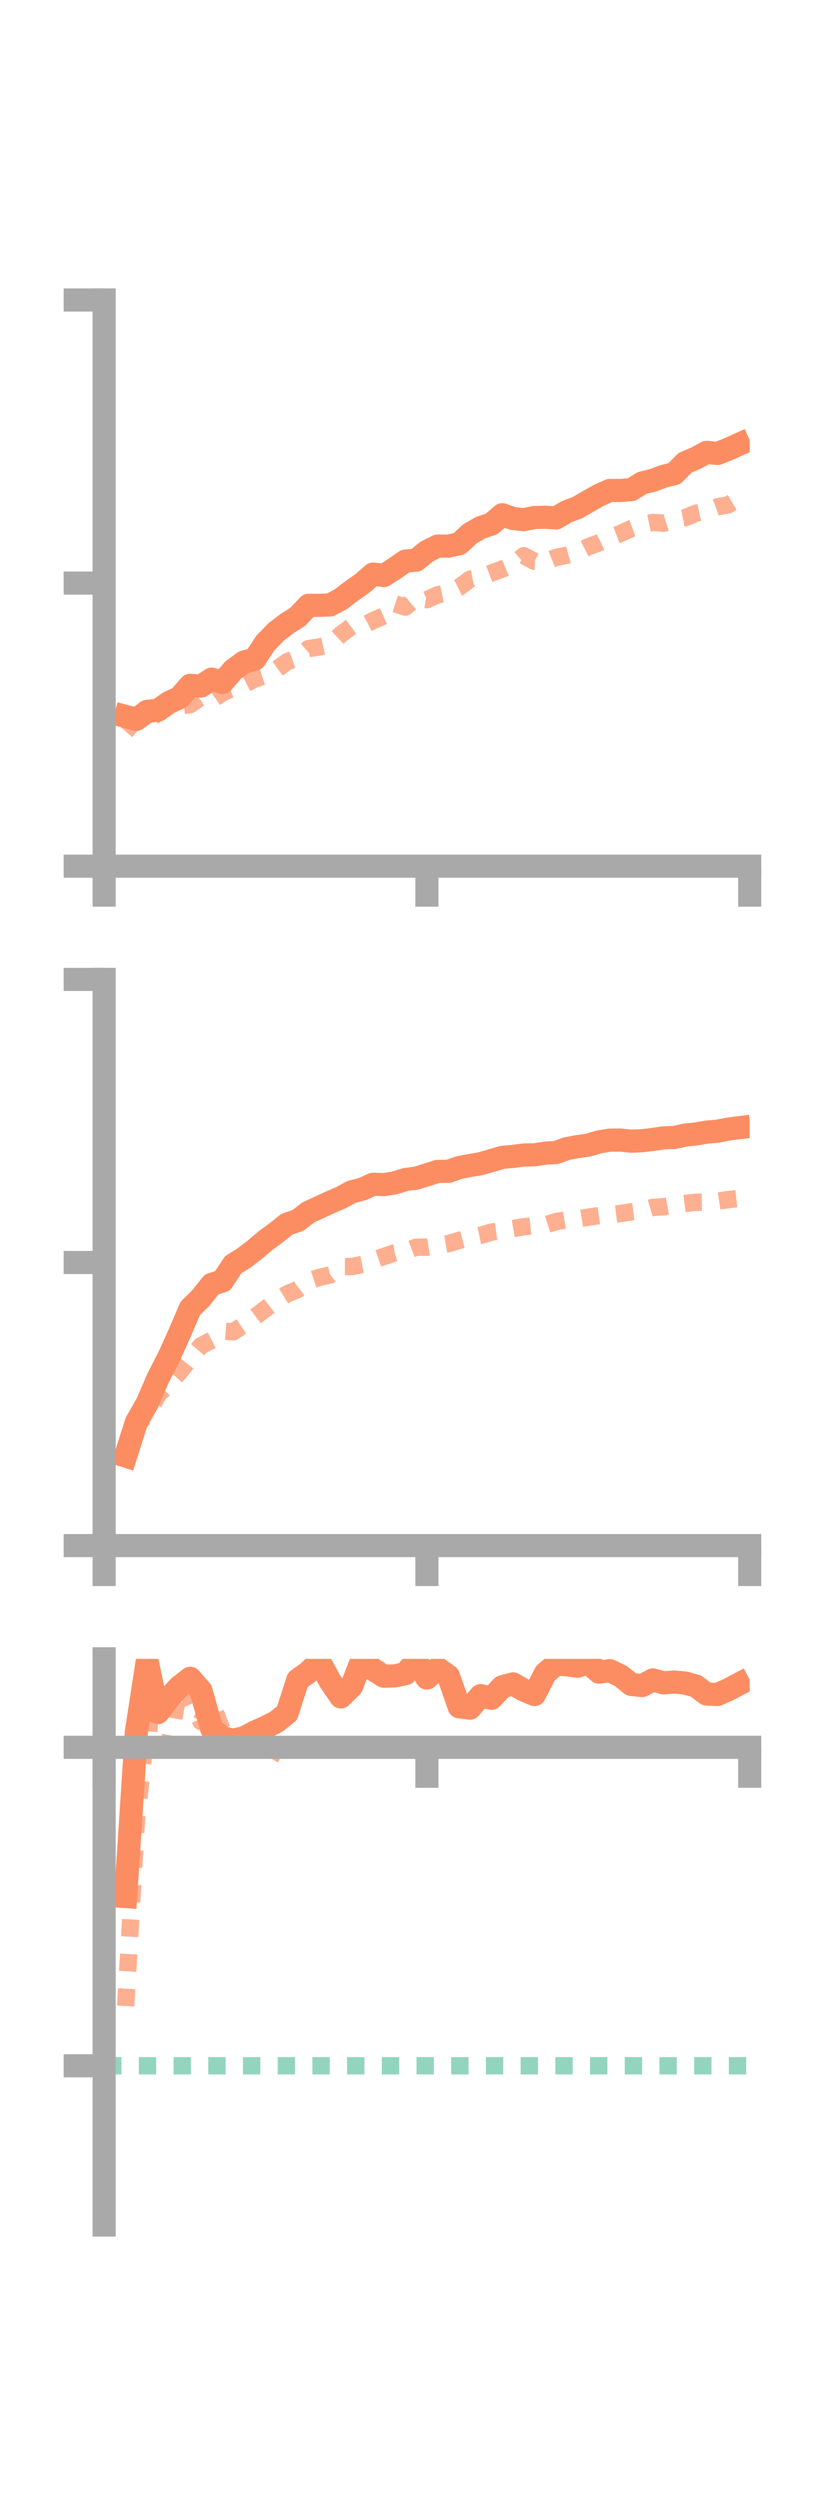 <?xml version="1.0" encoding="utf-8" standalone="no"?>
<!DOCTYPE svg PUBLIC "-//W3C//DTD SVG 1.1//EN"
  "http://www.w3.org/Graphics/SVG/1.1/DTD/svg11.dtd">
<!-- Created with matplotlib (https://matplotlib.org/) -->
<svg height="216pt" version="1.1" viewBox="0 0 72 216" width="72pt" xmlns="http://www.w3.org/2000/svg" xmlns:xlink="http://www.w3.org/1999/xlink">
 <defs>
  <style type="text/css">*{stroke-linecap:butt;stroke-linejoin:round;}</style>
 </defs>
 <g id="figure_1">
  <g id="patch_1">
   <path d="M 0 216 
L 72 216 
L 72 0 
L 0 0 
z
" style="fill:none;"/>
  </g>
  <g id="axes_1">
   <g id="patch_2">
    <path d="M 9 74.838 
L 64.8 74.838 
L 64.8 25.92 
L 9 25.92 
z
" style="fill:none;"/>
   </g>
   <g id="matplotlib.axis_1">
    <g id="xtick_1">
     <g id="line2d_1">
      <defs>
       <path d="M 0 0 
L 0 3.5 
" id="md4410d2faa" style="stroke:#a9a9a9;stroke-width:2;"/>
      </defs>
      <g>
       <use style="fill:#a9a9a9;stroke:#a9a9a9;stroke-width:2;" x="9" xlink:href="#md4410d2faa" y="74.838"/>
      </g>
     </g>
    </g>
    <g id="xtick_2">
     <g id="line2d_2">
      <g>
       <use style="fill:#a9a9a9;stroke:#a9a9a9;stroke-width:2;" x="36.9" xlink:href="#md4410d2faa" y="74.838"/>
      </g>
     </g>
    </g>
    <g id="xtick_3">
     <g id="line2d_3">
      <g>
       <use style="fill:#a9a9a9;stroke:#a9a9a9;stroke-width:2;" x="64.8" xlink:href="#md4410d2faa" y="74.838"/>
      </g>
     </g>
    </g>
   </g>
   <g id="matplotlib.axis_2">
    <g id="ytick_1">
     <g id="line2d_4">
      <defs>
       <path d="M 0 0 
L -3.5 0 
" id="m3e1a5da69b" style="stroke:#a9a9a9;stroke-width:2;"/>
      </defs>
      <g>
       <use style="fill:#a9a9a9;stroke:#a9a9a9;stroke-width:2;" x="9" xlink:href="#m3e1a5da69b" y="74.838"/>
      </g>
     </g>
    </g>
    <g id="ytick_2">
     <g id="line2d_5">
      <g>
       <use style="fill:#a9a9a9;stroke:#a9a9a9;stroke-width:2;" x="9" xlink:href="#m3e1a5da69b" y="50.379"/>
      </g>
     </g>
    </g>
    <g id="ytick_3">
     <g id="line2d_6">
      <g>
       <use style="fill:#a9a9a9;stroke:#a9a9a9;stroke-width:2;" x="9" xlink:href="#m3e1a5da69b" y="25.92"/>
      </g>
     </g>
    </g>
   </g>
   <g id="line2d_7">
    <path clip-path="url(#p8f4a069a14)" d="M 10.86 61.901 
L 11.79 62.151 
L 12.72 61.46 
L 13.65 61.368 
L 14.58 60.712 
L 15.51 60.273 
L 16.44 59.213 
L 17.37 59.278 
L 18.3 58.677 
L 19.23 58.964 
L 20.16 57.885 
L 21.09 57.199 
L 22.02 56.954 
L 22.95 55.541 
L 23.88 54.59 
L 24.81 53.877 
L 25.74 53.288 
L 26.67 52.301 
L 27.6 52.303 
L 28.53 52.268 
L 29.46 51.771 
L 30.39 51.061 
L 31.32 50.406 
L 32.25 49.597 
L 33.18 49.727 
L 34.11 49.12 
L 35.04 48.479 
L 35.97 48.397 
L 36.9 47.645 
L 37.83 47.179 
L 38.76 47.185 
L 39.69 46.979 
L 40.62 46.121 
L 41.55 45.581 
L 42.48 45.275 
L 43.41 44.473 
L 44.34 44.799 
L 45.27 44.898 
L 46.2 44.711 
L 47.13 44.691 
L 48.06 44.75 
L 48.99 44.205 
L 49.92 43.852 
L 50.85 43.314 
L 51.78 42.788 
L 52.71 42.372 
L 53.64 42.377 
L 54.57 42.302 
L 55.5 41.73 
L 56.43 41.5 
L 57.36 41.152 
L 58.29 40.922 
L 59.22 39.979 
L 60.15 39.587 
L 61.08 39.082 
L 62.01 39.178 
L 62.94 38.812 
L 63.87 38.391 
" style="fill:none;stroke:#fc8d62;stroke-linecap:square;stroke-width:2;"/>
   </g>
   <g id="line2d_8">
    <path clip-path="url(#p8f4a069a14)" d="M 10.86 63.193 
L 11.79 62.123 
L 12.72 62.38 
L 13.65 61.552 
L 14.58 61.058 
L 15.51 61 
L 16.44 60.879 
L 17.37 60.237 
L 18.3 60.504 
L 19.23 59.852 
L 20.16 59.463 
L 21.09 59.139 
L 22.02 58.664 
L 22.95 58.352 
L 23.88 57.848 
L 24.81 57.174 
L 25.74 56.837 
L 26.67 56.039 
L 27.6 55.9 
L 28.53 55.687 
L 29.46 54.812 
L 30.39 54.125 
L 31.32 54.099 
L 32.25 53.618 
L 33.18 53.217 
L 34.11 52.159 
L 35.04 52.454 
L 35.97 51.651 
L 36.9 51.813 
L 37.83 51.39 
L 38.76 51.195 
L 39.69 50.743 
L 40.62 50.042 
L 41.55 49.858 
L 42.48 49.505 
L 43.41 49.169 
L 44.34 48.781 
L 45.27 48.01 
L 46.2 48.506 
L 47.13 48.538 
L 48.06 48.158 
L 48.99 47.974 
L 49.92 47.712 
L 50.85 47.237 
L 51.78 46.896 
L 52.71 46.443 
L 53.64 46.088 
L 54.57 45.668 
L 55.5 45.332 
L 56.43 45.137 
L 57.36 45.206 
L 58.29 44.916 
L 59.22 44.73 
L 60.15 44.345 
L 61.08 44.138 
L 62.01 43.787 
L 62.94 43.618 
L 63.87 43.067 
" style="fill:none;stroke:#fc8d62;stroke-dasharray:1.5,1.5;stroke-dashoffset:0;stroke-opacity:0.7;stroke-width:1.5;"/>
   </g>
   <g id="patch_3">
    <path d="M 9 74.838 
L 9 25.92 
" style="fill:none;stroke:#a9a9a9;stroke-linecap:square;stroke-linejoin:miter;stroke-width:2;"/>
   </g>
   <g id="patch_4">
    <path d="M 64.8 74.838 
L 64.8 25.92 
" style="fill:none;"/>
   </g>
   <g id="patch_5">
    <path d="M 9 74.838 
L 64.8 74.838 
" style="fill:none;stroke:#a9a9a9;stroke-linecap:square;stroke-linejoin:miter;stroke-width:2;"/>
   </g>
   <g id="patch_6">
    <path d="M 9 25.92 
L 64.8 25.92 
" style="fill:none;"/>
   </g>
  </g>
  <g id="axes_2">
   <g id="patch_7">
    <path d="M 9 133.539 
L 64.8 133.539 
L 64.8 84.621 
L 9 84.621 
z
" style="fill:none;"/>
   </g>
   <g id="matplotlib.axis_3">
    <g id="xtick_4">
     <g id="line2d_9">
      <g>
       <use style="fill:#a9a9a9;stroke:#a9a9a9;stroke-width:2;" x="9" xlink:href="#md4410d2faa" y="133.539"/>
      </g>
     </g>
    </g>
    <g id="xtick_5">
     <g id="line2d_10">
      <g>
       <use style="fill:#a9a9a9;stroke:#a9a9a9;stroke-width:2;" x="36.9" xlink:href="#md4410d2faa" y="133.539"/>
      </g>
     </g>
    </g>
    <g id="xtick_6">
     <g id="line2d_11">
      <g>
       <use style="fill:#a9a9a9;stroke:#a9a9a9;stroke-width:2;" x="64.8" xlink:href="#md4410d2faa" y="133.539"/>
      </g>
     </g>
    </g>
   </g>
   <g id="matplotlib.axis_4">
    <g id="ytick_4">
     <g id="line2d_12">
      <g>
       <use style="fill:#a9a9a9;stroke:#a9a9a9;stroke-width:2;" x="9" xlink:href="#m3e1a5da69b" y="133.539"/>
      </g>
     </g>
    </g>
    <g id="ytick_5">
     <g id="line2d_13">
      <g>
       <use style="fill:#a9a9a9;stroke:#a9a9a9;stroke-width:2;" x="9" xlink:href="#m3e1a5da69b" y="109.08"/>
      </g>
     </g>
    </g>
    <g id="ytick_6">
     <g id="line2d_14">
      <g>
       <use style="fill:#a9a9a9;stroke:#a9a9a9;stroke-width:2;" x="9" xlink:href="#m3e1a5da69b" y="84.621"/>
      </g>
     </g>
    </g>
   </g>
   <g id="line2d_15">
    <path clip-path="url(#pa797f24108)" d="M 10.86 125.8 
L 11.79 122.879 
L 12.72 121.251 
L 13.65 119.087 
L 14.58 117.279 
L 15.51 115.224 
L 16.44 113.051 
L 17.37 112.134 
L 18.3 110.971 
L 19.23 110.671 
L 20.16 109.267 
L 21.09 108.693 
L 22.02 107.976 
L 22.95 107.188 
L 23.88 106.509 
L 24.81 105.762 
L 25.74 105.451 
L 26.67 104.737 
L 27.6 104.311 
L 28.53 103.883 
L 29.46 103.483 
L 30.39 102.978 
L 31.32 102.739 
L 32.25 102.32 
L 33.18 102.35 
L 34.11 102.204 
L 35.04 101.912 
L 35.97 101.791 
L 36.9 101.504 
L 37.83 101.207 
L 38.76 101.201 
L 39.69 100.88 
L 40.62 100.7 
L 41.55 100.54 
L 42.48 100.271 
L 43.41 99.994 
L 44.34 99.916 
L 45.27 99.793 
L 46.2 99.776 
L 47.13 99.63 
L 48.06 99.581 
L 48.99 99.239 
L 49.92 99.069 
L 50.85 98.936 
L 51.78 98.66 
L 52.71 98.506 
L 53.64 98.5 
L 54.57 98.598 
L 55.5 98.557 
L 56.43 98.449 
L 57.36 98.31 
L 58.29 98.274 
L 59.22 98.073 
L 60.15 97.974 
L 61.08 97.814 
L 62.01 97.735 
L 62.94 97.553 
L 63.87 97.436 
" style="fill:none;stroke:#fc8d62;stroke-linecap:square;stroke-width:2;"/>
   </g>
   <g id="line2d_16">
    <path clip-path="url(#pa797f24108)" d="M 10.86 126.556 
L 11.79 123.106 
L 12.72 122.251 
L 13.65 120.521 
L 14.58 119.59 
L 15.51 118.558 
L 16.44 117.366 
L 17.37 116.274 
L 18.3 115.791 
L 19.23 114.998 
L 20.16 115.073 
L 21.09 114.448 
L 22.02 113.792 
L 22.95 113.082 
L 23.88 112.366 
L 24.81 111.798 
L 25.74 111.406 
L 26.67 110.679 
L 27.6 110.369 
L 28.53 110.16 
L 29.46 109.439 
L 30.39 109.437 
L 31.32 109.247 
L 32.25 108.878 
L 33.18 108.558 
L 34.11 108.245 
L 35.04 108.107 
L 35.97 107.757 
L 36.9 107.758 
L 37.83 107.62 
L 38.76 107.452 
L 39.69 107.17 
L 40.62 106.929 
L 41.55 106.734 
L 42.48 106.45 
L 43.41 106.323 
L 44.34 106.151 
L 45.27 105.992 
L 46.2 105.901 
L 47.13 105.836 
L 48.06 105.545 
L 48.99 105.39 
L 49.92 105.313 
L 50.85 105.163 
L 51.78 105.025 
L 52.71 104.958 
L 53.64 104.845 
L 54.57 104.703 
L 55.5 104.595 
L 56.43 104.319 
L 57.36 104.264 
L 58.29 104.094 
L 59.22 103.982 
L 60.15 103.876 
L 61.08 103.866 
L 62.01 103.787 
L 62.94 103.645 
L 63.87 103.541 
" style="fill:none;stroke:#fc8d62;stroke-dasharray:1.5,1.5;stroke-dashoffset:0;stroke-opacity:0.7;stroke-width:1.5;"/>
   </g>
   <g id="patch_8">
    <path d="M 9 133.539 
L 9 84.621 
" style="fill:none;stroke:#a9a9a9;stroke-linecap:square;stroke-linejoin:miter;stroke-width:2;"/>
   </g>
   <g id="patch_9">
    <path d="M 64.8 133.539 
L 64.8 84.621 
" style="fill:none;"/>
   </g>
   <g id="patch_10">
    <path d="M 9 133.539 
L 64.8 133.539 
" style="fill:none;stroke:#a9a9a9;stroke-linecap:square;stroke-linejoin:miter;stroke-width:2;"/>
   </g>
   <g id="patch_11">
    <path d="M 9 84.621 
L 64.8 84.621 
" style="fill:none;"/>
   </g>
  </g>
  <g id="axes_3">
   <g id="patch_12">
    <path d="M 9 192.24 
L 64.8 192.24 
L 64.8 143.322 
L 9 143.322 
z
" style="fill:none;"/>
   </g>
   <g id="matplotlib.axis_5">
    <g id="xtick_7">
     <g id="line2d_17">
      <g>
       <use style="fill:#a9a9a9;stroke:#a9a9a9;stroke-width:2;" x="9" xlink:href="#md4410d2faa" y="150.968"/>
      </g>
     </g>
    </g>
    <g id="xtick_8">
     <g id="line2d_18">
      <g>
       <use style="fill:#a9a9a9;stroke:#a9a9a9;stroke-width:2;" x="36.9" xlink:href="#md4410d2faa" y="150.968"/>
      </g>
     </g>
    </g>
    <g id="xtick_9">
     <g id="line2d_19">
      <g>
       <use style="fill:#a9a9a9;stroke:#a9a9a9;stroke-width:2;" x="64.8" xlink:href="#md4410d2faa" y="150.968"/>
      </g>
     </g>
    </g>
   </g>
   <g id="matplotlib.axis_6">
    <g id="ytick_7">
     <g id="line2d_20">
      <g>
       <use style="fill:#a9a9a9;stroke:#a9a9a9;stroke-width:2;" x="9" xlink:href="#m3e1a5da69b" y="150.968"/>
      </g>
     </g>
    </g>
    <g id="ytick_8">
     <g id="line2d_21">
      <g>
       <use style="fill:#a9a9a9;stroke:#a9a9a9;stroke-width:2;" x="9" xlink:href="#m3e1a5da69b" y="178.483"/>
      </g>
     </g>
    </g>
   </g>
   <g id="line2d_22">
    <path clip-path="url(#paa3ed5d50d)" d="M 10.86 163.865 
L 11.79 149.61 
L 12.72 143.572 
L 13.65 147.968 
L 14.58 146.725 
L 15.51 145.73 
L 16.44 145.005 
L 17.37 146.071 
L 18.3 149.389 
L 19.23 150.129 
L 20.16 150.361 
L 21.09 150.141 
L 22.02 149.651 
L 22.95 149.237 
L 23.88 148.762 
L 24.81 148.024 
L 25.74 145.142 
L 26.67 144.471 
L 27.6 143.533 
L 28.53 145.251 
L 29.46 146.613 
L 30.39 145.695 
L 31.32 143.322 
L 32.25 144.241 
L 33.18 144.826 
L 34.11 144.795 
L 35.04 144.611 
L 35.97 143.449 
L 36.9 144.983 
L 37.83 144.148 
L 38.76 144.813 
L 39.69 147.467 
L 40.62 147.583 
L 41.55 146.502 
L 42.48 146.734 
L 43.41 145.739 
L 44.34 145.488 
L 45.27 146.02 
L 46.2 146.409 
L 47.13 144.585 
L 48.06 143.777 
L 48.99 143.841 
L 49.92 143.961 
L 50.85 143.652 
L 51.78 144.474 
L 52.71 144.347 
L 53.64 144.794 
L 54.57 145.536 
L 55.5 145.634 
L 56.43 145.144 
L 57.36 145.399 
L 58.29 145.326 
L 59.22 145.415 
L 60.15 145.675 
L 61.08 146.369 
L 62.01 146.405 
L 62.94 145.99 
L 63.87 145.503 
" style="fill:none;stroke:#fc8d62;stroke-linecap:square;stroke-width:2;"/>
   </g>
   <g id="line2d_23">
    <path clip-path="url(#paa3ed5d50d)" d="M 10.86 173.322 
L 11.79 157.316 
L 12.72 148.852 
L 13.65 148.893 
L 14.58 150.811 
L 15.51 145.817 
L 16.44 146.644 
L 17.37 148.739 
L 18.3 147.138 
L 19.23 149.541 
L 20.16 150.555 
L 21.09 150.967 
L 22.02 150.977 
L 22.95 150.975 
L 23.88 151.333 
L 24.81 151.865 
L 25.74 151.156 
L 26.67 150.968 
L 27.6 150.968 
L 28.53 150.979 
L 29.46 150.968 
L 30.39 150.988 
L 31.32 151.003 
L 32.25 150.968 
L 33.18 150.968 
L 34.11 150.968 
L 35.04 150.974 
L 35.97 150.969 
L 36.9 151.051 
L 37.83 151.013 
L 38.76 151.001 
L 39.69 150.968 
L 40.62 150.97 
L 41.55 150.968 
L 42.48 150.968 
L 43.41 150.968 
L 44.34 150.968 
L 45.27 150.967 
L 46.2 150.953 
L 47.13 150.968 
L 48.06 150.968 
L 48.99 150.964 
L 49.92 150.961 
L 50.85 150.968 
L 51.78 150.968 
L 52.71 150.969 
L 53.64 150.968 
L 54.57 150.968 
L 55.5 150.968 
L 56.43 150.968 
L 57.36 150.968 
L 58.29 150.968 
L 59.22 150.968 
L 60.15 150.957 
L 61.08 150.966 
L 62.01 150.968 
L 62.94 150.964 
L 63.87 150.955 
" style="fill:none;stroke:#fc8d62;stroke-dasharray:1.5,1.5;stroke-dashoffset:0;stroke-opacity:0.7;stroke-width:1.5;"/>
   </g>
   <g id="line2d_24">
    <path clip-path="url(#paa3ed5d50d)" d="M 9 178.483 
L 64.8 178.483 
" style="fill:none;stroke:#66c2a5;stroke-dasharray:1.5,1.5;stroke-dashoffset:0;stroke-opacity:0.7;stroke-width:1.5;"/>
   </g>
   <g id="patch_13">
    <path d="M 9 192.24 
L 9 143.322 
" style="fill:none;stroke:#a9a9a9;stroke-linecap:square;stroke-linejoin:miter;stroke-width:2;"/>
   </g>
   <g id="patch_14">
    <path d="M 64.8 192.24 
L 64.8 143.322 
" style="fill:none;"/>
   </g>
   <g id="patch_15">
    <path d="M 9 150.968 
L 64.8 150.968 
" style="fill:none;stroke:#a9a9a9;stroke-linecap:square;stroke-linejoin:miter;stroke-width:2;"/>
   </g>
   <g id="patch_16">
    <path d="M 9 143.322 
L 64.8 143.322 
" style="fill:none;"/>
   </g>
  </g>
 </g>
 <defs>
  <clipPath id="p8f4a069a14">
   <rect height="48.918" width="55.8" x="9" y="25.92"/>
  </clipPath>
  <clipPath id="pa797f24108">
   <rect height="48.918" width="55.8" x="9" y="84.621"/>
  </clipPath>
  <clipPath id="paa3ed5d50d">
   <rect height="48.918" width="55.8" x="9" y="143.322"/>
  </clipPath>
 </defs>
</svg>
